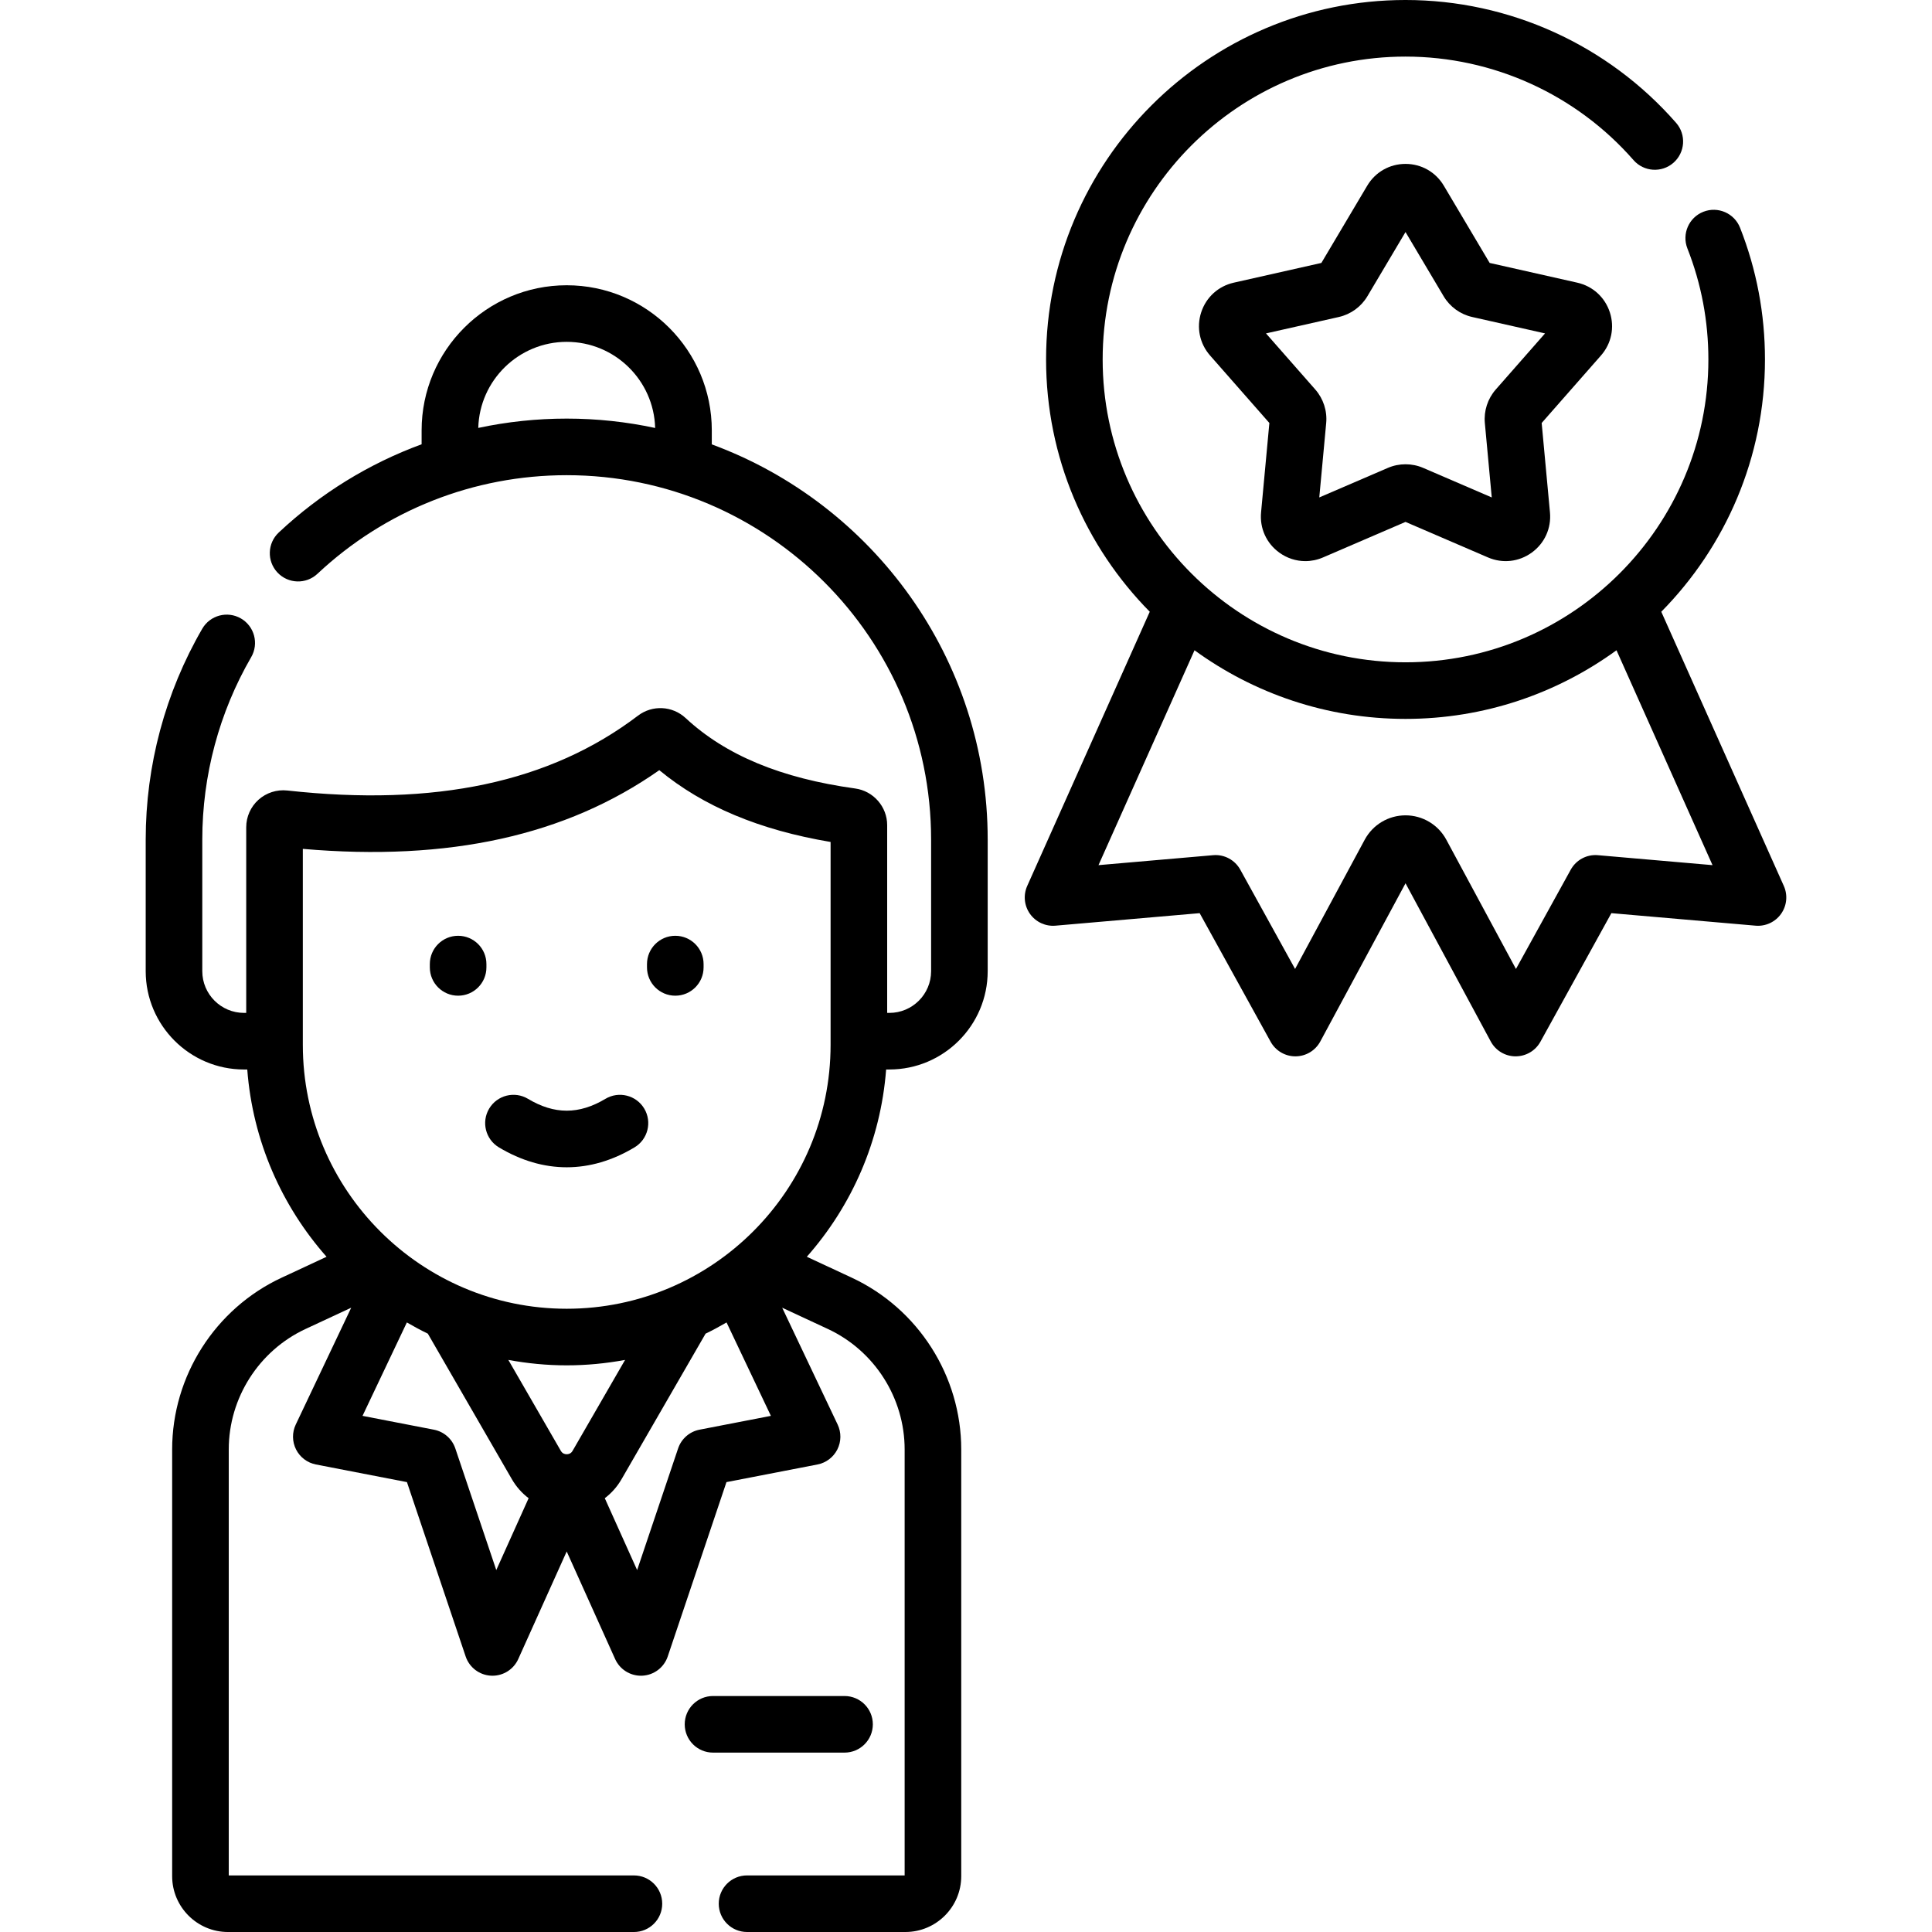 <svg id="Capa_1"  enable-background="new 0 0 512.121 512.121" height="512" viewBox="0 0 512.121 512.121" width="512" xmlns="http://www.w3.org/2000/svg"><g><path d="m188.678 117.791v-3.716c0-21.207-17.253-38.46-38.46-38.46-21.206 0-38.459 17.253-38.459 38.46v3.692c-13.925 5.109-26.803 13.004-37.873 23.39-3.021 2.834-3.173 7.58-.339 10.601s7.581 3.173 10.601.339c17.968-16.855 41.432-26.138 66.07-26.138 53.262 0 96.594 43.331 96.594 96.593v34.881c0 6.098-4.961 11.059-11.059 11.059h-.587v-49.774c0-4.868-3.644-9.043-8.477-9.711-19.652-2.715-34.351-8.819-44.936-18.662-3.512-3.267-8.829-3.535-12.645-.638-23.255 17.667-53.664 24.155-92.952 19.834-2.777-.303-5.555.588-7.63 2.446-2.07 1.855-3.258 4.514-3.258 7.293v49.212h-.587c-6.098 0-11.059-4.961-11.059-11.059v-34.881c0-17.009 4.484-33.735 12.968-48.369 2.078-3.584.856-8.173-2.727-10.25-3.583-2.074-8.173-.857-10.25 2.727-9.808 16.917-14.991 36.244-14.991 55.893v34.881c0 14.369 11.689 26.059 26.059 26.059h.862c1.448 18.958 9.135 36.188 21.022 49.644l-11.9 5.538c-17.636 8.207-29.031 26.079-29.031 45.531v113.113c0 8.163 6.641 14.804 14.804 14.804h107.598c4.143 0 7.5-3.357 7.5-7.5s-3.357-7.5-7.5-7.5h-107.4v-112.919c0-13.642 7.991-26.176 20.36-31.932l12.1-5.631-14.701 30.973c-.994 2.095-.964 4.531.082 6.6 1.047 2.069 2.991 3.538 5.267 3.979l24.126 4.673 15.564 46.215c.984 2.924 3.658 4.946 6.739 5.098.124.006.247.009.37.009 2.938 0 5.621-1.721 6.837-4.421l12.838-28.515 12.838 28.515c1.216 2.7 3.898 4.421 6.837 4.421.123 0 .246-.003.37-.009 3.081-.151 5.755-2.174 6.739-5.098l15.565-46.215 24.125-4.673c2.275-.441 4.22-1.91 5.267-3.979 1.046-2.069 1.076-4.506.082-6.601l-14.701-30.974 12.099 5.631c12.368 5.757 20.36 18.291 20.36 31.933v112.917h-41.776c-4.143 0-7.5 3.357-7.5 7.5s3.357 7.5 7.5 7.5h41.973c8.163 0 14.804-6.641 14.804-14.804v-113.112c0-19.451-11.396-37.324-29.031-45.532l-11.899-5.538c11.886-13.455 19.573-30.686 21.021-49.643h.862c14.369 0 26.059-11.689 26.059-26.059v-34.881c0-48.022-30.493-89.056-73.134-104.76zm-61.902-4.36c.343-12.638 10.723-22.816 23.443-22.816 12.724 0 23.108 10.185 23.444 22.829-7.562-1.623-15.404-2.485-23.444-2.485-7.958 0-15.808.839-23.443 2.472zm24.996 271.154c-.428.741-1.081.896-1.553.896-.473 0-1.126-.155-1.554-.896l-13.918-24.107c5.021.928 10.186 1.438 15.471 1.438s10.451-.509 15.472-1.438zm-20.223 31.596-10.858-32.24c-.861-2.559-3.031-4.456-5.681-4.97l-18.916-3.664 11.752-24.761c1.817 1.05 3.664 2.056 5.562 2.973l22.266 38.566c1.163 2.014 2.681 3.714 4.449 5.049zm53.878-37.21c-2.649.514-4.819 2.411-5.681 4.97l-10.859 32.24-8.575-19.046c1.769-1.335 3.287-3.035 4.45-5.049l22.266-38.566c1.899-.917 3.745-1.922 5.563-2.973l11.752 24.761zm34.739-102.004c0 38.569-31.379 69.948-69.948 69.948s-69.948-31.379-69.948-69.948v-51.951c38.754 3.349 69.759-3.503 94.491-20.864 11.637 9.607 26.565 15.864 45.405 19.03z"/><path d="m128.936 255.551c0-4.143-3.357-7.5-7.5-7.5s-7.5 3.357-7.5 7.5v.88c0 4.143 3.357 7.5 7.5 7.5s7.5-3.357 7.5-7.5z"/><path d="m171.501 255.551v.88c0 4.143 3.357 7.5 7.5 7.5s7.5-3.357 7.5-7.5v-.88c0-4.143-3.357-7.5-7.5-7.5s-7.5 3.357-7.5 7.5z"/><path d="m160.484 291.27c-7.004 4.189-13.525 4.191-20.529 0-3.552-2.125-8.159-.969-10.287 2.586-2.126 3.555-.969 8.16 2.586 10.287 5.877 3.516 11.92 5.272 17.965 5.272 6.044 0 12.09-1.758 17.965-5.272 3.556-2.127 4.713-6.731 2.587-10.286-2.129-3.557-6.737-4.711-10.287-2.587z"/><path d="m231.366 457.069c0-4.143-3.357-7.5-7.5-7.5h-34.864c-4.143 0-7.5 3.357-7.5 7.5s3.357 7.5 7.5 7.5h34.864c4.142 0 7.5-3.357 7.5-7.5z"/><path d="m426.729 82.799c-1.3-4.002-4.526-6.944-8.633-7.87l-23.227-5.233-12.152-20.471s0 0-.001 0c-2.148-3.618-5.943-5.779-10.151-5.779-4.207 0-8.002 2.161-10.151 5.779l-12.152 20.471-23.227 5.233c-4.105.926-7.332 3.867-8.633 7.87-1.3 4.002-.418 8.278 2.36 11.439l15.714 17.885-2.201 23.706c-.389 4.19 1.412 8.169 4.817 10.643 2.065 1.5 4.475 2.268 6.914 2.268 1.581 0 3.174-.322 4.693-.978l21.866-9.418 21.864 9.418c3.863 1.666 8.203 1.182 11.608-1.29 3.405-2.474 5.206-6.452 4.817-10.644l-2.2-23.705 15.714-17.885c2.779-3.16 3.662-7.436 2.361-11.439zm-30.251 20.458c-2.132 2.429-3.184 5.666-2.885 8.883l1.83 19.718-18.191-7.836c-1.482-.638-3.073-.956-4.665-.956-1.593 0-3.187.318-4.672.958l-18.188 7.834 1.831-19.718c.299-3.217-.753-6.454-2.887-8.884l-13.07-14.877 19.316-4.352c3.152-.71 5.907-2.71 7.559-5.49l10.108-17.028 10.11 17.029c1.651 2.779 4.406 4.78 7.557 5.488l19.318 4.353z"/><path d="m472.844 234.84-32.483-72.682c16.984-17.215 27.485-40.842 27.485-66.878 0-12.049-2.222-23.796-6.604-34.916-1.518-3.854-5.873-5.744-9.727-4.229-3.854 1.519-5.747 5.873-4.229 9.727 3.688 9.362 5.559 19.26 5.559 29.418 0 44.267-36.014 80.28-80.28 80.28s-80.28-36.014-80.28-80.28 36.014-80.28 80.281-80.28c23.148 0 45.177 10.002 60.437 27.442 2.729 3.119 7.468 3.432 10.583.706 3.117-2.728 3.434-7.466.706-10.583-18.109-20.696-44.252-32.565-71.726-32.565-52.538 0-95.28 42.742-95.28 95.28 0 26.036 10.5 49.662 27.484 66.877l-32.482 72.683c-1.084 2.427-.804 5.245.737 7.409 1.54 2.164 4.122 3.359 6.759 3.123l38.213-3.318 18.809 34.08c1.32 2.392 3.836 3.876 6.566 3.876h.038c2.744-.014 5.263-1.526 6.564-3.942l22.592-41.931 22.592 41.931c1.302 2.416 3.82 3.929 6.564 3.942 2.765-.002 5.278-1.474 6.604-3.876l18.808-34.08 38.214 3.318c2.637.234 5.218-.959 6.759-3.123s1.821-4.983.737-7.409zm-49.271-8.152c-2.956-.267-5.783 1.252-7.215 3.848l-14.519 26.309-18.462-34.265c-2.146-3.982-6.29-6.456-10.813-6.455-4.522.001-8.665 2.475-10.811 6.456l-18.461 34.264-14.52-26.309c-1.433-2.596-4.263-4.117-7.215-3.848l-30.376 2.638 25.455-56.958c15.718 11.435 35.047 18.192 55.928 18.192s40.21-6.757 55.927-18.191l25.456 56.957z"/></g></svg>
